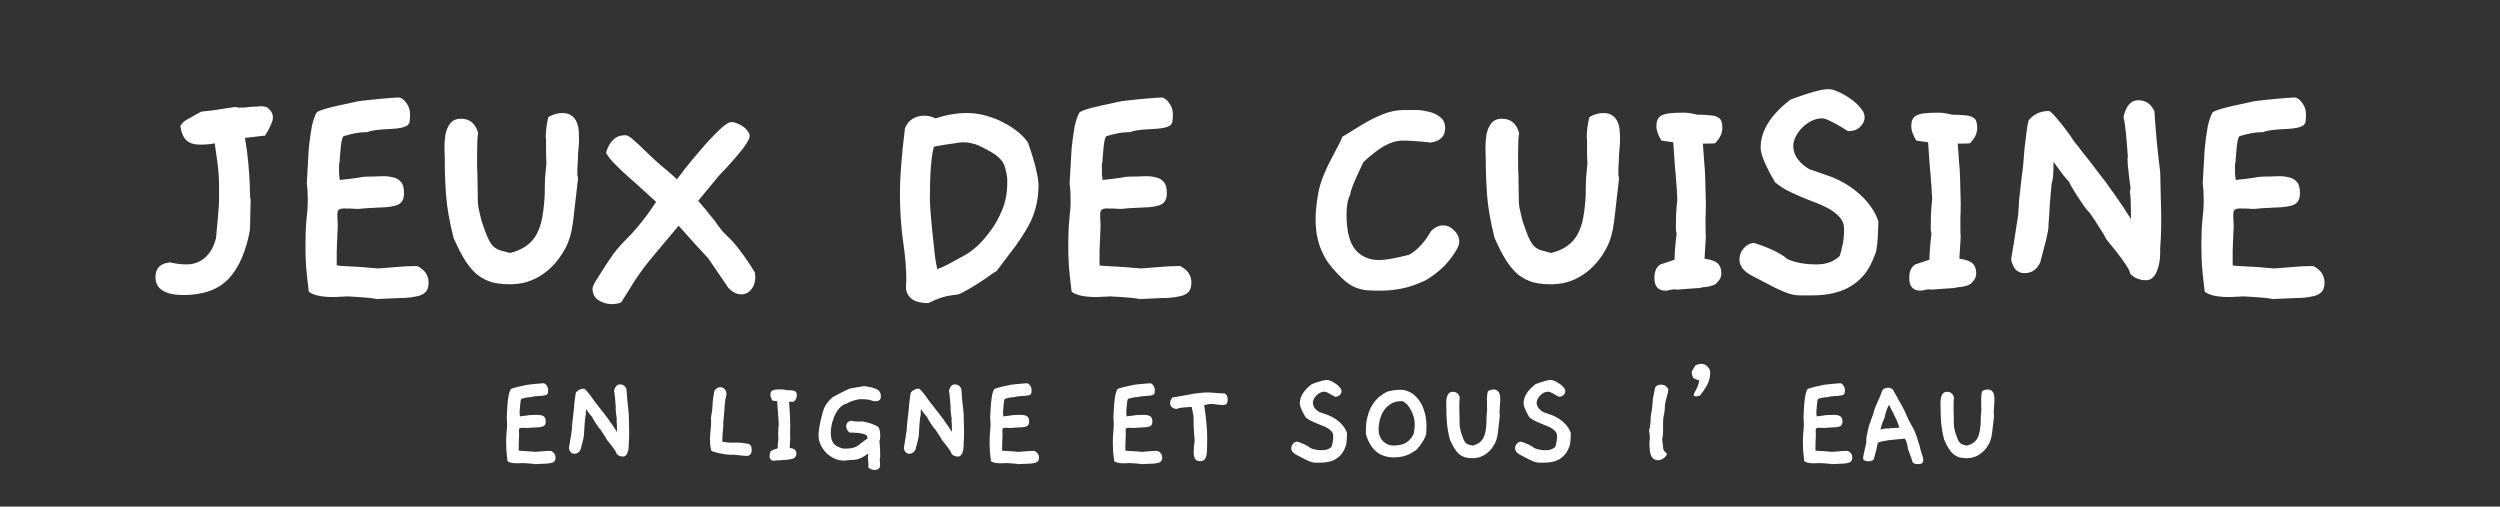 <svg width="2270" height="460" viewBox="0 0 2270 460" fill="none" xmlns="http://www.w3.org/2000/svg">
<rect x="0" y="0" width="2270" height="460" fill="#333333" stroke="none"/>
<path d="M243.216 98.026C246.271 100.47 247.798 103.424 247.798 106.886C247.798 109.941 245.456 115.338 240.772 123.078L222.441 125.217C223.867 133.771 224.885 141.51 225.496 148.435C226.107 155.36 226.515 161.266 226.718 166.154C226.922 170.839 227.024 174.505 227.024 177.153C227.024 179.597 227.227 180.819 227.635 180.819V180.513C227.635 183.772 227.533 187.744 227.329 192.428C227.329 196.909 227.227 202.204 227.024 208.314C223.561 227.867 217.146 242.735 207.777 252.918C198.408 262.898 184.66 267.888 166.533 267.888C158.387 267.888 152.175 266.564 147.898 263.917C143.417 261.269 141.176 257.195 141.176 251.696C141.176 243.549 145.555 239.069 154.313 238.254C159.812 239.476 164.802 240.087 169.283 240.087C175.8 240.087 181.401 238.05 186.086 233.977C190.974 229.7 194.335 223.691 196.168 215.952L198.001 195.789C198.612 189.067 198.917 183.772 198.917 179.902V176.542V173.792C198.917 171.959 198.917 169.922 198.917 167.682C198.917 165.442 198.815 162.692 198.612 159.433C198.408 155.971 198.001 151.897 197.39 147.213C196.779 142.529 195.964 136.826 194.946 130.105C193.316 130.512 191.381 130.817 189.141 131.021C186.901 131.225 184.355 131.327 181.503 131.327C176.208 131.327 172.134 130.003 169.283 127.355C166.432 124.707 164.599 120.43 163.784 114.524C165.006 111.876 167.45 109.636 171.116 107.803C174.782 105.766 178.652 103.627 182.725 101.387C184.762 101.183 188.326 100.776 193.418 100.165C198.51 99.35 205.231 98.332 213.581 97.11C214.803 97.517 216.229 97.721 217.859 97.721C218.47 97.721 219.59 97.721 221.219 97.721C223.052 97.517 224.885 97.314 226.718 97.11C228.755 96.906 230.69 96.804 232.523 96.804C234.356 96.601 235.68 96.499 236.494 96.499C239.957 96.499 242.197 97.008 243.216 98.026ZM379.066 241.615C385.787 245.077 389.148 250.067 389.148 256.584C389.148 260.861 388.027 263.917 385.787 265.75C383.75 267.583 380.695 268.805 376.622 269.416C372.752 270.23 367.864 270.638 361.957 270.638C356.051 270.841 349.432 271.147 342.099 271.554C339.655 270.74 330.694 269.925 315.215 269.11C312.975 269.314 310.836 269.416 308.799 269.416C306.763 269.619 304.828 269.721 302.995 269.721C291.996 269.721 284.461 268.092 280.387 264.833C279.369 256.686 278.554 249.15 277.943 242.226C277.536 235.301 277.332 228.987 277.332 223.284C277.332 214.323 277.638 206.583 278.249 200.066C279.063 193.344 279.471 187.336 279.471 182.041C279.471 175.523 279.165 170.431 278.554 166.765L280.387 134.687C281.202 126.948 282.118 120.328 283.137 114.829C284.359 109.33 285.784 105.155 287.414 102.304C288.636 100.674 294.746 98.637 305.744 96.193L325.297 91.916C326.519 91.713 329.065 91.407 332.934 91C336.804 90.592 340.776 90.185 344.849 89.778C349.126 89.37 352.894 89.065 356.153 88.861C359.412 88.657 360.939 88.556 360.735 88.556H361.957C364.198 88.556 366.438 90.083 368.679 93.138C371.123 96.193 372.345 99.758 372.345 103.831C372.345 105.868 372.243 107.701 372.039 109.33C372.039 110.96 371.428 112.385 370.206 113.607C368.984 114.626 366.947 115.44 364.096 116.051C361.245 116.662 357.069 117.07 351.57 117.273C342.609 117.681 336.499 118.597 333.24 120.023H331.712C326.417 120.023 319.798 121.245 311.854 123.689C311.04 124.707 310.429 126.54 310.021 129.188C309.614 131.632 309.308 134.28 309.105 137.131C308.901 139.779 308.697 142.121 308.494 144.158C308.494 145.991 308.494 146.602 308.494 145.991C308.29 147.009 308.086 148.028 307.883 149.046C307.883 150.064 307.883 151.388 307.883 153.018C307.883 154.443 307.883 156.073 307.883 157.906C308.086 159.535 308.29 161.368 308.494 163.405C314.808 162.794 319.899 162.183 323.769 161.572C327.843 160.757 330.999 160.35 333.24 160.35C337.517 160.35 341.692 160.248 345.766 160.044C349.839 159.841 353.403 160.146 356.458 160.961C359.717 161.572 362.263 162.997 364.096 165.238C365.929 167.275 366.846 170.635 366.846 175.32C366.846 180.615 365.114 184.077 361.652 185.707C358.393 187.336 352.589 188.253 344.238 188.456C334.462 188.864 328.555 189.271 326.519 189.678C325.297 189.678 323.973 189.678 322.547 189.678C321.325 189.475 319.899 189.373 318.27 189.373C317.252 189.373 316.03 189.373 314.604 189.373C313.382 189.169 312.16 189.169 310.938 189.373C309.716 189.373 308.596 189.78 307.577 190.595C306.763 191.206 306.355 192.428 306.355 194.261C306.355 195.483 306.355 197.112 306.355 199.149C306.559 200.982 306.661 202.713 306.661 204.343C306.661 206.787 306.559 209.231 306.355 211.675C306.355 214.119 306.253 216.767 306.05 219.618C306.05 222.266 305.948 225.321 305.744 228.783C305.744 232.246 305.744 236.319 305.744 241.004C306.966 241.207 309.308 241.411 312.771 241.615C316.437 241.818 320.205 242.022 324.075 242.226C328.148 242.429 332.018 242.735 335.684 243.142C339.35 243.346 341.794 243.549 343.016 243.753C343.22 243.753 344.645 243.651 347.293 243.448C349.941 243.244 353.811 242.938 358.902 242.531C365.827 241.92 371.326 241.615 375.4 241.615H379.066ZM524.843 162.183C523.213 176.44 521.788 188.864 520.565 199.455C519.343 210.046 517.001 218.6 513.539 225.117C509.873 231.838 505.901 237.337 501.624 241.615C497.347 245.892 492.968 249.252 488.487 251.696C484.007 254.14 479.526 255.872 475.045 256.89C470.768 257.705 466.694 258.112 462.825 258.112C456.715 258.112 451.317 257.501 446.633 256.279C441.948 254.853 437.57 252.613 433.496 249.558C429.626 246.299 425.96 242.022 422.498 236.726C419.035 231.227 415.471 224.302 411.805 215.952C408.139 201.288 405.899 188.558 405.084 177.764C404.269 166.969 403.862 156.48 403.862 146.296C403.862 142.834 403.76 138.964 403.556 134.687C403.556 130.206 403.862 126.031 404.473 122.161C405.288 118.088 406.713 114.727 408.75 112.08C410.99 109.228 414.249 107.803 418.526 107.803C426.469 107.803 431.663 112.08 434.107 120.634C433.496 124.3 433.191 130.614 433.191 139.575C433.191 142.427 433.191 145.38 433.191 148.435C433.191 151.49 433.292 154.851 433.496 158.517C433.7 167.682 433.802 174.199 433.802 178.069C433.802 181.735 433.903 184.485 434.107 186.318C434.311 187.947 434.616 189.577 435.024 191.206C435.431 192.632 436.144 195.687 437.162 200.371C439.199 206.481 440.93 211.268 442.356 214.73C443.782 217.989 445.309 220.636 446.938 222.673C448.568 224.506 450.604 225.932 453.049 226.95C455.696 227.765 459.057 228.681 463.13 229.7C469.037 228.274 473.925 226.136 477.795 223.284C481.868 220.433 485.025 216.868 487.265 212.591C489.709 208.111 491.441 202.917 492.459 197.011C493.477 191.104 494.19 184.485 494.597 177.153C494.597 171.857 494.699 166.765 494.903 161.877C495.31 156.989 495.718 152.508 496.125 148.435C495.921 144.362 495.819 140.797 495.819 137.742C495.819 134.484 495.819 131.734 495.819 129.494C495.819 127.05 495.718 124.911 495.514 123.078V126.439C495.514 118.903 496.329 112.182 497.958 106.275C502.235 103.831 506.41 102.609 510.484 102.609C514.15 102.609 517.001 103.424 519.038 105.053C521.075 106.479 522.602 108.414 523.621 110.858C524.639 113.098 525.25 115.746 525.454 118.801C525.657 121.652 525.759 124.504 525.759 127.355C525.759 128.577 525.657 130.41 525.454 132.854C525.25 135.095 525.046 137.64 524.843 140.492C524.843 143.14 524.741 145.685 524.537 148.13C524.333 150.574 524.232 152.407 524.232 153.629C524.232 155.258 524.232 156.786 524.232 158.211C524.435 159.433 524.639 160.757 524.843 162.183ZM685.577 247.725C685.577 248.336 685.577 248.947 685.577 249.558C685.781 250.169 685.883 250.678 685.883 251.085C685.883 255.77 684.661 259.639 682.217 262.694C679.773 265.75 676.718 267.277 673.051 267.277C668.978 267.277 665.108 265.342 661.442 261.472L643.112 234.588C640.057 231.329 636.289 227.256 631.808 222.368C627.327 217.276 622.134 211.471 616.227 204.954L595.453 229.7C591.176 234.792 587.611 239.17 584.76 242.837C582.112 246.503 579.668 249.965 577.428 253.224C575.391 256.279 573.354 259.538 571.318 263C569.281 266.259 566.837 270.128 563.986 274.609C561.338 275.628 558.588 276.137 555.737 276.137C551.052 276.137 546.877 274.915 543.211 272.471C539.749 270.027 538.018 266.564 538.018 262.083C538.018 260.861 538.934 258.621 540.767 255.362C542.804 252.104 544.942 248.743 547.183 245.281C549.423 241.615 551.562 238.356 553.598 235.504C555.635 232.653 556.653 231.125 556.653 230.922C559.301 227.459 561.949 224.302 564.597 221.451C567.448 218.6 570.401 215.545 573.456 212.286C576.715 208.823 580.076 204.852 583.538 200.371C587.204 195.89 591.278 190.188 595.758 183.263L575.595 164.932C574.984 164.321 573.558 163.099 571.318 161.266C569.281 159.433 566.939 157.295 564.291 154.851C561.847 152.407 559.301 149.861 556.653 147.213C554.006 144.362 551.867 141.51 550.238 138.659C553.497 128.068 559.199 122.772 567.346 122.772C568.772 122.772 570.096 123.18 571.318 123.994C572.743 124.809 574.475 126.235 576.511 128.272C578.752 130.105 581.603 132.752 585.066 136.215C588.528 139.677 593.212 144.056 599.119 149.352C603.396 152.814 606.451 155.36 608.284 156.989C610.117 158.619 612.256 160.553 614.7 162.794C615.107 162.183 617.347 159.23 621.421 153.934C625.698 148.435 630.586 142.529 636.085 136.215C641.584 129.697 646.982 123.893 652.277 118.801C657.572 113.505 661.646 110.858 664.497 110.858C665.923 110.858 667.552 111.265 669.385 112.08C671.218 112.691 672.95 113.607 674.579 114.829C676.412 116.051 677.838 117.477 678.856 119.106C680.078 120.532 680.689 121.958 680.689 123.383C680.689 124.402 680.282 125.726 679.467 127.355C678.652 128.984 677.227 131.225 675.19 134.076C673.153 136.724 670.302 140.186 666.636 144.463C663.173 148.537 658.591 153.527 652.888 159.433L633.947 182.346C639.446 188.66 643.417 193.446 645.861 196.705C648.509 199.76 650.444 202.306 651.666 204.343C653.092 206.176 654.416 207.907 655.638 209.536C657.063 211.166 659.507 213.61 662.97 216.868C666.228 220.127 669.691 224.302 673.357 229.394C677.227 234.486 681.3 240.596 685.577 247.725ZM943.007 169.209C942.803 176.745 941.887 183.365 940.258 189.067C938.832 194.567 936.592 200.066 933.536 205.565C930.481 211.064 926.612 217.072 921.927 223.59C917.243 229.903 911.54 237.439 904.819 246.197C903.8 246.604 901.764 247.928 898.709 250.169C895.654 252.409 892.191 254.751 888.321 257.195C884.655 259.639 880.887 261.88 877.018 263.917C873.352 266.157 870.5 267.379 868.464 267.583C863.983 267.99 859.604 268.805 855.327 270.027C851.05 271.452 846.874 273.184 842.801 275.22C830.784 275.22 824.063 270.943 822.638 262.389C822.638 261.371 822.638 260.149 822.638 258.723C822.841 257.297 822.943 255.77 822.943 254.14C822.943 243.957 821.925 232.042 819.888 218.396C818.055 204.75 817.138 190.289 817.138 175.014C817.138 160.757 818.666 141.205 821.721 116.357C823.35 112.487 825.693 109.636 828.748 107.803C831.803 105.97 835.367 105.053 839.44 105.053C842.903 105.053 846.263 105.868 849.522 107.497C859.298 104.238 868.769 102.609 877.934 102.609C883.637 102.609 889.442 103.424 895.348 105.053C901.255 106.682 906.652 108.821 911.54 111.469C916.632 114.116 921.113 117.07 924.982 120.328C928.852 123.587 931.703 126.744 933.536 129.799C939.85 147.926 943.007 161.063 943.007 169.209ZM914.595 162.183C914.188 158.517 913.577 155.36 912.762 152.712C912.151 150.064 910.929 147.62 909.096 145.38C907.263 143.14 904.717 141.001 901.458 138.964C898.2 136.928 894.024 134.687 888.932 132.243C886.692 131.225 884.452 130.512 882.211 130.105C879.971 129.494 877.425 129.188 874.574 129.188C872.537 129.188 869.991 129.494 866.936 130.105C864.085 130.512 861.233 130.919 858.382 131.327C854.919 131.938 851.457 132.549 847.995 133.16C845.551 141.51 844.329 157.6 844.329 181.43C844.329 183.874 844.634 188.864 845.245 196.4C845.856 203.732 846.874 213.813 848.3 226.645C848.911 233.162 849.828 239.069 851.05 244.364C854.716 243.346 863.677 238.763 877.934 230.616C879.767 229.598 882.721 227.358 886.794 223.895C890.867 220.229 894.941 215.646 899.014 210.147C903.291 204.445 906.957 197.927 910.012 190.595C913.068 183.059 914.595 174.912 914.595 166.154V162.183ZM1071.71 241.615C1078.43 245.077 1081.79 250.067 1081.79 256.584C1081.79 260.861 1080.67 263.917 1078.43 265.75C1076.39 267.583 1073.34 268.805 1069.26 269.416C1065.39 270.23 1060.5 270.638 1054.6 270.638C1048.69 270.841 1042.07 271.147 1034.74 271.554C1032.3 270.74 1023.33 269.925 1007.86 269.11C1005.62 269.314 1003.48 269.416 1001.44 269.416C999.403 269.619 997.468 269.721 995.635 269.721C984.637 269.721 977.101 268.092 973.028 264.833C972.01 256.686 971.195 249.15 970.584 242.226C970.177 235.301 969.973 228.987 969.973 223.284C969.973 214.323 970.278 206.583 970.889 200.066C971.704 193.344 972.111 187.336 972.111 182.041C972.111 175.523 971.806 170.431 971.195 166.765L973.028 134.687C973.843 126.948 974.759 120.328 975.777 114.829C977 109.33 978.425 105.155 980.055 102.304C981.277 100.674 987.387 98.637 998.385 96.193L1017.94 91.916C1019.16 91.713 1021.71 91.407 1025.58 91C1029.44 90.592 1033.42 90.185 1037.49 89.778C1041.77 89.37 1045.53 89.065 1048.79 88.861C1052.05 88.657 1053.58 88.556 1053.38 88.556H1054.6C1056.84 88.556 1059.08 90.083 1061.32 93.138C1063.76 96.193 1064.99 99.758 1064.99 103.831C1064.99 105.868 1064.88 107.701 1064.68 109.33C1064.68 110.96 1064.07 112.385 1062.85 113.607C1061.62 114.626 1059.59 115.44 1056.74 116.051C1053.89 116.662 1049.71 117.07 1044.21 117.273C1035.25 117.681 1029.14 118.597 1025.88 120.023H1024.35C1019.06 120.023 1012.44 121.245 1004.5 123.689C1003.68 124.707 1003.07 126.54 1002.66 129.188C1002.25 131.632 1001.95 134.28 1001.75 137.131C1001.54 139.779 1001.34 142.121 1001.13 144.158C1001.13 145.991 1001.13 146.602 1001.13 145.991C1000.93 147.009 1000.73 148.028 1000.52 149.046C1000.52 150.064 1000.52 151.388 1000.52 153.018C1000.52 154.443 1000.52 156.073 1000.52 157.906C1000.73 159.535 1000.93 161.368 1001.13 163.405C1007.45 162.794 1012.54 162.183 1016.41 161.572C1020.48 160.757 1023.64 160.35 1025.88 160.35C1030.16 160.35 1034.33 160.248 1038.41 160.044C1042.48 159.841 1046.04 160.146 1049.1 160.961C1052.36 161.572 1054.9 162.997 1056.74 165.238C1058.57 167.275 1059.49 170.635 1059.49 175.32C1059.49 180.615 1057.76 184.077 1054.29 185.707C1051.03 187.336 1045.23 188.253 1036.88 188.456C1027.1 188.864 1021.2 189.271 1019.16 189.678C1017.94 189.678 1016.61 189.678 1015.19 189.678C1013.97 189.475 1012.54 189.373 1010.91 189.373C1009.89 189.373 1008.67 189.373 1007.24 189.373C1006.02 189.169 1004.8 189.169 1003.58 189.373C1002.36 189.373 1001.24 189.78 1000.22 190.595C999.403 191.206 998.996 192.428 998.996 194.261C998.996 195.483 998.996 197.112 998.996 199.149C999.2 200.982 999.301 202.713 999.301 204.343C999.301 206.787 999.2 209.231 998.996 211.675C998.996 214.119 998.894 216.767 998.69 219.618C998.69 222.266 998.589 225.321 998.385 228.783C998.385 232.246 998.385 236.319 998.385 241.004C999.607 241.207 1001.95 241.411 1005.41 241.615C1009.08 241.818 1012.85 242.022 1016.72 242.226C1020.79 242.429 1024.66 242.735 1028.32 243.142C1031.99 243.346 1034.43 243.549 1035.66 243.753C1035.86 243.753 1037.29 243.651 1039.93 243.448C1042.58 243.244 1046.45 242.938 1051.54 242.531C1058.47 241.92 1063.97 241.615 1068.04 241.615H1071.71ZM1324.69 221.757C1324.08 224.201 1322.55 227.154 1320.11 230.616C1317.87 234.079 1315.02 237.643 1311.56 241.309C1308.09 244.771 1304.33 247.928 1300.25 250.78C1296.38 253.631 1292.61 255.668 1288.95 256.89C1278.36 261.574 1266.44 263.917 1253.2 263.917C1248.93 263.917 1245.16 263.815 1241.9 263.611C1238.84 263.407 1235.79 262.796 1232.73 261.778C1229.68 260.76 1226.62 259.13 1223.57 256.89C1220.51 254.649 1217.05 251.391 1213.18 247.114C1208.91 242.633 1205.54 238.254 1203.1 233.977C1200.66 229.496 1198.82 225.219 1197.6 221.146C1196.38 217.072 1195.56 213.202 1195.16 209.536C1194.75 205.667 1194.55 202.204 1194.55 199.149C1194.55 192.428 1195.36 184.485 1196.99 175.32C1198.62 166.154 1203 154.952 1210.13 141.714C1212.78 136.826 1214.81 132.956 1216.24 130.105C1217.66 127.253 1218.48 125.318 1218.68 124.3L1237.62 112.691C1244.14 108.821 1250.35 105.766 1256.26 103.526C1262.17 101.081 1268.68 99.859 1275.81 99.859C1277.85 99.859 1280.9 99.859 1284.98 99.859C1289.05 99.859 1293.02 100.369 1296.89 101.387C1300.96 102.202 1304.53 103.831 1307.58 106.275C1310.64 108.515 1312.17 111.876 1312.17 116.357C1312.17 123.893 1307.69 128.272 1298.72 129.494C1298.93 129.494 1298.32 129.392 1296.89 129.188C1295.47 128.984 1293.53 128.781 1291.09 128.577C1288.64 128.373 1285.89 128.17 1282.84 127.966C1279.78 127.762 1276.73 127.661 1273.67 127.661C1268.38 127.661 1262.98 129.188 1257.48 132.243C1252.19 135.095 1245.67 140.084 1237.93 147.213C1233.85 155.767 1230.8 162.488 1228.76 167.376C1226.93 172.061 1226.01 175.218 1226.01 176.847C1223.77 180.921 1222.65 186.929 1222.65 194.872C1222.65 209.536 1225.3 220.127 1230.6 226.645C1235.89 232.959 1243.12 236.115 1252.29 236.115C1258.19 236.115 1267.36 234.486 1279.78 231.227C1287.32 226.747 1293.84 219.618 1299.34 209.842C1302.8 206.379 1306.36 204.648 1310.03 204.648C1313.9 204.648 1317.36 206.176 1320.42 209.231C1323.47 212.286 1325 215.748 1325 219.618C1325 220.025 1324.9 220.433 1324.69 220.84C1324.69 221.044 1324.69 221.349 1324.69 221.757ZM1470.08 162.183C1468.45 176.44 1467.02 188.864 1465.8 199.455C1464.58 210.046 1462.23 218.6 1458.77 225.117C1455.11 231.838 1451.13 237.337 1446.86 241.615C1442.58 245.892 1438.2 249.252 1433.72 251.696C1429.24 254.14 1424.76 255.872 1420.28 256.89C1416 257.705 1411.93 258.112 1408.06 258.112C1401.95 258.112 1396.55 257.501 1391.87 256.279C1387.18 254.853 1382.8 252.613 1378.73 249.558C1374.86 246.299 1371.19 242.022 1367.73 236.726C1364.27 231.227 1360.7 224.302 1357.04 215.952C1353.37 201.288 1351.13 188.558 1350.32 177.764C1349.5 166.969 1349.09 156.48 1349.09 146.296C1349.09 142.834 1348.99 138.964 1348.79 134.687C1348.79 130.206 1349.09 126.031 1349.71 122.161C1350.52 118.088 1351.95 114.727 1353.98 112.08C1356.22 109.228 1359.48 107.803 1363.76 107.803C1371.7 107.803 1376.9 112.08 1379.34 120.634C1378.73 124.3 1378.42 130.614 1378.42 139.575C1378.42 142.427 1378.42 145.38 1378.42 148.435C1378.42 151.49 1378.53 154.851 1378.73 158.517C1378.93 167.682 1379.03 174.199 1379.03 178.069C1379.03 181.735 1379.14 184.485 1379.34 186.318C1379.54 187.947 1379.85 189.577 1380.26 191.206C1380.66 192.632 1381.38 195.687 1382.39 200.371C1384.43 206.481 1386.16 211.268 1387.59 214.73C1389.01 217.989 1390.54 220.636 1392.17 222.673C1393.8 224.506 1395.84 225.932 1398.28 226.95C1400.93 227.765 1404.29 228.681 1408.36 229.7C1414.27 228.274 1419.16 226.136 1423.03 223.284C1427.1 220.433 1430.26 216.868 1432.5 212.591C1434.94 208.111 1436.67 202.917 1437.69 197.011C1438.71 191.104 1439.42 184.485 1439.83 177.153C1439.83 171.857 1439.93 166.765 1440.14 161.877C1440.54 156.989 1440.95 152.508 1441.36 148.435C1441.15 144.362 1441.05 140.797 1441.05 137.742C1441.05 134.484 1441.05 131.734 1441.05 129.494C1441.05 127.05 1440.95 124.911 1440.75 123.078V126.439C1440.75 118.903 1441.56 112.182 1443.19 106.275C1447.47 103.831 1451.64 102.609 1455.72 102.609C1459.38 102.609 1462.23 103.424 1464.27 105.053C1466.31 106.479 1467.83 108.414 1468.85 110.858C1469.87 113.098 1470.48 115.746 1470.69 118.801C1470.89 121.652 1470.99 124.504 1470.99 127.355C1470.99 128.577 1470.89 130.41 1470.69 132.854C1470.48 135.095 1470.28 137.64 1470.08 140.492C1470.08 143.14 1469.97 145.685 1469.77 148.13C1469.57 150.574 1469.46 152.407 1469.46 153.629C1469.46 155.258 1469.46 156.786 1469.46 158.211C1469.67 159.433 1469.87 160.757 1470.08 162.183ZM1559.63 255.973C1559.02 256.992 1557.9 257.908 1556.27 258.723C1554.64 259.334 1552.91 259.843 1551.07 260.25C1549.44 260.454 1547.81 260.658 1546.18 260.861C1544.76 261.065 1543.94 261.269 1543.74 261.472C1541.09 261.676 1538.04 261.88 1534.58 262.083C1531.11 262.287 1527.04 262.593 1522.36 263C1521.74 262.796 1520.93 262.694 1519.91 262.694C1519.1 262.694 1517.87 262.898 1516.24 263.306C1514.62 263.713 1513.29 263.917 1512.27 263.917C1505.55 263.917 1502.19 260.047 1502.19 252.307C1502.19 246.401 1504.02 242.327 1507.69 240.087L1520.52 235.81C1520.52 230.311 1521.13 222.469 1522.36 212.286C1522.15 211.268 1521.95 210.147 1521.74 208.925C1521.74 207.5 1521.74 205.972 1521.74 204.343C1521.74 197.214 1521.95 191.715 1522.36 187.845C1522.76 183.976 1522.97 181.837 1522.97 181.43C1522.97 179.597 1522.86 177.56 1522.66 175.32C1522.66 172.876 1522.46 169.719 1522.05 165.849C1521.85 161.775 1521.44 156.786 1520.83 150.879C1520.42 144.973 1519.91 137.742 1519.3 129.188L1508.61 127.661C1505.55 122.772 1504.02 118.394 1504.02 114.524C1504.02 112.283 1504.33 110.45 1504.94 109.025C1505.55 107.395 1506.67 106.071 1508.3 105.053C1510.13 104.035 1512.58 103.322 1515.63 102.915C1518.89 102.507 1523.07 102.304 1528.16 102.304C1530.81 102.304 1533.25 102.507 1535.49 102.915C1537.73 103.322 1539.67 103.729 1541.3 104.137C1546.18 104.137 1550.16 104.34 1553.21 104.748C1556.27 104.951 1558.51 105.562 1559.93 106.581C1561.56 107.395 1562.58 108.617 1562.99 110.247C1563.6 111.672 1563.9 113.607 1563.9 116.051C1563.9 121.143 1561.66 125.828 1557.18 130.105C1556.37 130.308 1552.7 130.41 1546.18 130.41C1546.39 133.465 1546.59 136.113 1546.8 138.353C1547 140.594 1547.2 143.547 1547.41 147.213C1547.81 150.675 1548.12 155.36 1548.32 161.266C1548.53 166.969 1548.73 174.81 1548.93 184.79C1548.93 189.475 1548.83 193.548 1548.63 197.011C1548.63 200.269 1548.63 203.223 1548.63 205.87C1548.63 211.166 1548.73 214.119 1548.93 214.73L1547.71 234.893C1553.62 235.708 1557.59 237.134 1559.63 239.17C1561.87 241.207 1562.99 244.262 1562.99 248.336C1562.99 251.187 1561.87 253.733 1559.63 255.973ZM1705.59 201.288C1705.38 207.398 1705.18 212.286 1704.98 215.952C1704.77 219.414 1704.47 222.368 1704.06 224.812C1703.86 227.052 1703.35 229.089 1702.53 230.922C1701.92 232.755 1701 234.995 1699.78 237.643C1695.51 247.419 1688.89 254.955 1679.92 260.25C1670.96 265.546 1659.56 268.194 1645.71 268.194C1640.82 268.194 1636.95 268.194 1634.1 268.194C1631.25 268.194 1628.09 267.684 1624.63 266.666C1621.37 265.648 1617.19 263.917 1612.1 261.472C1607.01 258.825 1599.78 255.057 1590.41 250.169C1583.08 246.299 1579.41 241.411 1579.41 235.504C1579.41 231.838 1580.64 228.58 1583.08 225.728C1585.52 222.673 1588.68 220.942 1592.55 220.535C1607.21 225.219 1617.3 230.107 1622.8 235.199C1630.13 238.458 1638.99 240.087 1649.37 240.087C1658.13 240.087 1665.16 237.541 1670.45 232.449C1671.27 230.209 1672.08 227.052 1672.9 222.979C1673.92 218.905 1674.43 214.017 1674.43 208.314C1674.43 203.834 1673.1 200.167 1670.45 197.316C1667.81 194.261 1664.45 191.613 1660.37 189.373C1656.3 187.133 1651.72 185.096 1646.62 183.263C1641.74 181.43 1637.05 179.495 1632.57 177.458C1629.11 176.032 1625.65 174.403 1622.18 172.57C1618.72 170.737 1615.26 168.395 1611.8 165.543C1603.04 150.675 1598.66 140.186 1598.66 134.076C1598.66 118.801 1607.72 104.238 1625.85 90.389C1642.75 84.075 1654.26 80.918 1660.37 80.918C1662.61 80.918 1665.57 81.733 1669.23 83.362C1672.9 84.992 1676.46 87.028 1679.92 89.472C1683.59 91.916 1686.65 94.666 1689.09 97.721C1691.74 100.572 1693.06 103.424 1693.06 106.275C1693.06 109.738 1691.64 112.793 1688.78 115.44C1686.14 117.884 1682.67 119.106 1678.4 119.106C1677.99 119.106 1676.87 118.495 1675.04 117.273C1673.2 116.051 1670.96 114.727 1668.32 113.302C1665.87 111.876 1663.33 110.552 1660.68 109.33C1658.23 108.108 1656.2 107.497 1654.57 107.497C1651.11 107.497 1647.74 108.312 1644.49 109.941C1641.43 111.571 1638.68 113.607 1636.24 116.051C1633.79 118.495 1631.86 121.245 1630.43 124.3C1629.01 127.151 1628.29 129.799 1628.29 132.243C1628.29 136.928 1629.72 141.103 1632.57 144.769C1635.42 148.435 1638.89 151.388 1642.96 153.629L1662.21 160.35C1667.09 162.183 1671.88 164.525 1676.56 167.376C1681.25 170.228 1685.53 173.487 1689.4 177.153C1693.27 180.615 1696.63 184.485 1699.48 188.762C1702.33 192.835 1704.37 197.011 1705.59 201.288ZM1791.04 255.973C1790.43 256.992 1789.31 257.908 1787.68 258.723C1786.05 259.334 1784.32 259.843 1782.48 260.25C1780.85 260.454 1779.22 260.658 1777.59 260.861C1776.17 261.065 1775.35 261.269 1775.15 261.472C1772.5 261.676 1769.45 261.88 1765.98 262.083C1762.52 262.287 1758.45 262.593 1753.76 263C1753.15 262.796 1752.34 262.694 1751.32 262.694C1750.51 262.694 1749.28 262.898 1747.65 263.306C1746.03 263.713 1744.7 263.917 1743.68 263.917C1736.96 263.917 1733.6 260.047 1733.6 252.307C1733.6 246.401 1735.43 242.327 1739.1 240.087L1751.93 235.81C1751.93 230.311 1752.54 222.469 1753.76 212.286C1753.56 211.268 1753.36 210.147 1753.15 208.925C1753.15 207.5 1753.15 205.972 1753.15 204.343C1753.15 197.214 1753.36 191.715 1753.76 187.845C1754.17 183.976 1754.38 181.837 1754.38 181.43C1754.38 179.597 1754.27 177.56 1754.07 175.32C1754.07 172.876 1753.87 169.719 1753.46 165.849C1753.26 161.775 1752.85 156.786 1752.24 150.879C1751.83 144.973 1751.32 137.742 1750.71 129.188L1740.02 127.661C1736.96 122.772 1735.43 118.394 1735.43 114.524C1735.43 112.283 1735.74 110.45 1736.35 109.025C1736.96 107.395 1738.08 106.071 1739.71 105.053C1741.54 104.035 1743.99 103.322 1747.04 102.915C1750.3 102.507 1754.48 102.304 1759.57 102.304C1762.22 102.304 1764.66 102.507 1766.9 102.915C1769.14 103.322 1771.08 103.729 1772.71 104.137C1777.59 104.137 1781.57 104.34 1784.62 104.748C1787.68 104.951 1789.92 105.562 1791.34 106.581C1792.97 107.395 1793.99 108.617 1794.4 110.247C1795.01 111.672 1795.31 113.607 1795.31 116.051C1795.31 121.143 1793.07 125.828 1788.59 130.105C1787.78 130.308 1784.11 130.41 1777.59 130.41C1777.8 133.465 1778 136.113 1778.21 138.353C1778.41 140.594 1778.61 143.547 1778.82 147.213C1779.22 150.675 1779.53 155.36 1779.73 161.266C1779.94 166.969 1780.14 174.81 1780.34 184.79C1780.34 189.475 1780.24 193.548 1780.04 197.011C1780.04 200.269 1780.04 203.223 1780.04 205.87C1780.04 211.166 1780.14 214.119 1780.34 214.73L1779.12 234.893C1785.03 235.708 1789 237.134 1791.04 239.17C1793.28 241.207 1794.4 244.262 1794.4 248.336C1794.4 251.187 1793.28 253.733 1791.04 255.973ZM1962.35 194.567V202.51C1962.35 210.453 1962.05 218.192 1961.44 225.728V230.005C1961.44 232.246 1961.23 234.792 1960.83 237.643C1960.42 240.291 1959.71 242.938 1958.69 245.586C1957.87 248.03 1956.55 250.169 1954.72 252.002C1953.09 253.631 1951.05 254.446 1948.61 254.446C1942.9 254.446 1938.12 252.511 1934.25 248.641C1934.25 245.179 1926.92 234.588 1912.25 216.868C1911.23 214.424 1909.4 211.268 1906.75 207.398C1904.31 203.324 1901.15 198.538 1897.28 193.039C1896.26 192.224 1894.63 190.289 1892.39 187.234C1890.36 184.179 1888.22 181.022 1885.98 177.764C1883.94 174.301 1882.11 171.246 1880.48 168.598C1879.05 165.951 1878.44 164.729 1878.65 164.932C1877.02 163.303 1875.08 161.063 1872.84 158.211C1870.6 155.156 1867.85 151.388 1864.59 146.907C1864.59 157.702 1864.08 163.914 1863.06 165.543C1862.86 167.784 1862.55 170.737 1862.15 174.403C1861.94 177.865 1861.64 181.532 1861.23 185.401C1861.03 189.067 1860.82 192.733 1860.62 196.4C1860.42 199.862 1860.21 202.612 1860.01 204.648V205.87C1860.01 207.5 1859.6 210.046 1858.79 213.508C1858.18 216.767 1857.36 220.127 1856.34 223.59C1855.53 227.052 1854.71 230.209 1853.9 233.06C1853.08 235.912 1852.68 237.541 1852.68 237.948C1849.62 244.67 1844.84 248.03 1838.32 248.03C1831.8 248.03 1827.73 243.855 1826.1 235.504C1827.52 227.358 1829.66 213.915 1832.51 195.178C1832.72 191.511 1833.02 186.725 1833.43 180.819C1834.04 174.912 1834.86 167.682 1835.87 159.128C1836.28 157.091 1836.69 153.73 1837.1 149.046C1837.5 144.362 1837.91 139.473 1838.32 134.382C1838.93 129.086 1839.54 124.096 1840.15 119.412C1840.76 114.727 1841.37 111.367 1841.98 109.33C1846.46 103.627 1852.68 100.776 1860.62 100.776C1861.64 101.183 1862.96 102.304 1864.59 104.137C1866.42 105.97 1868.36 108.21 1870.4 110.858C1872.43 113.302 1874.57 116.051 1876.81 119.106C1879.05 121.958 1881.09 124.911 1882.92 127.966C1885.16 130.614 1888.12 134.382 1891.78 139.27C1895.65 143.954 1899.93 149.453 1904.61 155.767C1909.5 161.877 1914.49 168.598 1919.58 175.931C1924.88 183.263 1929.97 190.9 1934.86 198.844V190.595C1934.86 183.059 1934.55 177.56 1933.94 174.098C1934.35 172.876 1934.55 171.552 1934.55 170.126C1934.55 169.719 1934.35 168.497 1933.94 166.46C1933.74 164.22 1933.43 161.775 1933.03 159.128C1932.82 156.276 1932.52 153.527 1932.11 150.879C1931.9 148.231 1931.8 146.195 1931.8 144.769C1931.8 144.362 1931.8 144.056 1931.8 143.852C1932.01 143.445 1932.11 143.038 1932.11 142.63C1931.5 133.669 1930.89 126.235 1930.28 120.328C1929.66 114.218 1928.95 109.534 1928.14 106.275C1930.38 96.091 1934.86 91 1941.58 91C1948.3 91 1953.19 94.36 1956.24 101.081C1956.65 108.21 1957.26 116.357 1958.08 125.522C1958.89 134.687 1960.01 144.871 1961.44 156.073L1962.35 194.567ZM2100.57 241.615C2107.29 245.077 2110.65 250.067 2110.65 256.584C2110.65 260.861 2109.53 263.917 2107.29 265.75C2105.26 267.583 2102.2 268.805 2098.13 269.416C2094.26 270.23 2089.37 270.638 2083.46 270.638C2077.56 270.841 2070.94 271.147 2063.61 271.554C2061.16 270.74 2052.2 269.925 2036.72 269.11C2034.48 269.314 2032.34 269.416 2030.31 269.416C2028.27 269.619 2026.33 269.721 2024.5 269.721C2013.5 269.721 2005.97 268.092 2001.89 264.833C2000.87 256.686 2000.06 249.15 1999.45 242.226C1999.04 235.301 1998.84 228.987 1998.84 223.284C1998.84 214.323 1999.14 206.583 1999.75 200.066C2000.57 193.344 2000.98 187.336 2000.98 182.041C2000.98 175.523 2000.67 170.431 2000.06 166.765L2001.89 134.687C2002.71 126.948 2003.62 120.328 2004.64 114.829C2005.86 109.33 2007.29 105.155 2008.92 102.304C2010.14 100.674 2016.25 98.637 2027.25 96.193L2046.8 91.916C2048.02 91.713 2050.57 91.407 2054.44 91C2058.31 90.592 2062.28 90.185 2066.36 89.778C2070.63 89.37 2074.4 89.065 2077.66 88.861C2080.92 88.657 2082.45 88.556 2082.24 88.556H2083.46C2085.7 88.556 2087.94 90.083 2090.18 93.138C2092.63 96.193 2093.85 99.758 2093.85 103.831C2093.85 105.868 2093.75 107.701 2093.55 109.33C2093.55 110.96 2092.93 112.385 2091.71 113.607C2090.49 114.626 2088.45 115.44 2085.6 116.051C2082.75 116.662 2078.58 117.07 2073.08 117.273C2064.11 117.681 2058 118.597 2054.75 120.023H2053.22C2047.92 120.023 2041.3 121.245 2033.36 123.689C2032.55 124.707 2031.93 126.54 2031.53 129.188C2031.12 131.632 2030.81 134.28 2030.61 137.131C2030.41 139.779 2030.2 142.121 2030 144.158C2030 145.991 2030 146.602 2030 145.991C2029.8 147.009 2029.59 148.028 2029.39 149.046C2029.39 150.064 2029.39 151.388 2029.39 153.018C2029.39 154.443 2029.39 156.073 2029.39 157.906C2029.59 159.535 2029.8 161.368 2030 163.405C2036.31 162.794 2041.41 162.183 2045.28 161.572C2049.35 160.757 2052.51 160.35 2054.75 160.35C2059.02 160.35 2063.2 160.248 2067.27 160.044C2071.34 159.841 2074.91 160.146 2077.96 160.961C2081.22 161.572 2083.77 162.997 2085.6 165.238C2087.44 167.275 2088.35 170.635 2088.35 175.32C2088.35 180.615 2086.62 184.077 2083.16 185.707C2079.9 187.336 2074.09 188.253 2065.74 188.456C2055.97 188.864 2050.06 189.271 2048.02 189.678C2046.8 189.678 2045.48 189.678 2044.05 189.678C2042.83 189.475 2041.41 189.373 2039.78 189.373C2038.76 189.373 2037.54 189.373 2036.11 189.373C2034.89 189.169 2033.67 189.169 2032.44 189.373C2031.22 189.373 2030.1 189.78 2029.08 190.595C2028.27 191.206 2027.86 192.428 2027.86 194.261C2027.86 195.483 2027.86 197.112 2027.86 199.149C2028.06 200.982 2028.17 202.713 2028.17 204.343C2028.17 206.787 2028.06 209.231 2027.86 211.675C2027.86 214.119 2027.76 216.767 2027.56 219.618C2027.56 222.266 2027.45 225.321 2027.25 228.783C2027.25 232.246 2027.25 236.319 2027.25 241.004C2028.47 241.207 2030.81 241.411 2034.28 241.615C2037.94 241.818 2041.71 242.022 2045.58 242.226C2049.65 242.429 2053.52 242.735 2057.19 243.142C2060.86 243.346 2063.3 243.549 2064.52 243.753C2064.73 243.753 2066.15 243.651 2068.8 243.448C2071.45 243.244 2075.32 242.938 2080.41 242.531C2087.33 241.92 2092.83 241.615 2096.91 241.615H2100.57Z" fill="white"/>
<path d="M500.405 409.422C503.101 410.811 504.449 412.812 504.449 415.427C504.449 417.142 504 418.368 503.101 419.103C502.284 419.838 501.059 420.328 499.425 420.573C497.873 420.9 495.912 421.064 493.543 421.064C491.174 421.145 488.519 421.268 485.578 421.431C484.597 421.104 481.003 420.778 474.794 420.451C473.895 420.533 473.037 420.573 472.22 420.573C471.403 420.655 470.627 420.696 469.892 420.696C465.481 420.696 462.458 420.042 460.824 418.735C460.415 415.467 460.089 412.445 459.844 409.667C459.68 406.889 459.599 404.357 459.599 402.069C459.599 398.475 459.721 395.37 459.966 392.756C460.293 390.06 460.456 387.65 460.456 385.526C460.456 382.912 460.334 380.869 460.089 379.399L460.824 366.532C461.151 363.427 461.518 360.772 461.927 358.567C462.417 356.361 462.989 354.686 463.642 353.542C464.133 352.889 466.583 352.072 470.995 351.091L478.838 349.376C479.328 349.294 480.349 349.172 481.901 349.008C483.454 348.845 485.047 348.681 486.681 348.518C488.396 348.355 489.907 348.232 491.215 348.15C492.522 348.069 493.134 348.028 493.053 348.028H493.543C494.442 348.028 495.34 348.641 496.239 349.866C497.219 351.091 497.709 352.521 497.709 354.155C497.709 354.972 497.669 355.707 497.587 356.361C497.587 357.014 497.342 357.586 496.852 358.076C496.361 358.485 495.544 358.812 494.401 359.057C493.257 359.302 491.582 359.465 489.376 359.547C485.782 359.71 483.331 360.078 482.024 360.65H481.411C479.287 360.65 476.632 361.14 473.446 362.12C473.119 362.529 472.874 363.264 472.711 364.326C472.547 365.306 472.425 366.369 472.343 367.512C472.261 368.574 472.18 369.514 472.098 370.331C472.098 371.066 472.098 371.311 472.098 371.066C472.016 371.474 471.935 371.883 471.853 372.291C471.853 372.7 471.853 373.231 471.853 373.885C471.853 374.456 471.853 375.11 471.853 375.845C471.935 376.499 472.016 377.234 472.098 378.051C474.63 377.806 476.673 377.561 478.225 377.316C479.859 376.989 481.125 376.826 482.024 376.826C483.739 376.826 485.414 376.785 487.048 376.703C488.682 376.621 490.112 376.744 491.337 377.071C492.644 377.316 493.665 377.888 494.401 378.786C495.136 379.603 495.504 380.951 495.504 382.83C495.504 384.954 494.809 386.343 493.42 386.997C492.113 387.65 489.785 388.018 486.435 388.099C482.514 388.263 480.145 388.426 479.328 388.59C478.838 388.59 478.307 388.59 477.735 388.59C477.245 388.508 476.673 388.467 476.019 388.467C475.611 388.467 475.121 388.467 474.549 388.467C474.059 388.385 473.568 388.385 473.078 388.467C472.588 388.467 472.139 388.631 471.73 388.957C471.403 389.202 471.24 389.693 471.24 390.428C471.24 390.918 471.24 391.572 471.24 392.389C471.322 393.124 471.363 393.818 471.363 394.472C471.363 395.452 471.322 396.432 471.24 397.413C471.24 398.393 471.199 399.455 471.118 400.599C471.118 401.661 471.077 402.886 470.995 404.275C470.995 405.664 470.995 407.298 470.995 409.177C471.485 409.259 472.425 409.34 473.814 409.422C475.284 409.504 476.795 409.585 478.348 409.667C479.982 409.749 481.534 409.871 483.004 410.035C484.475 410.116 485.455 410.198 485.945 410.28C486.027 410.28 486.599 410.239 487.661 410.157C488.723 410.076 490.275 409.953 492.318 409.79C495.095 409.545 497.301 409.422 498.935 409.422H500.405ZM571.255 390.55V393.736C571.255 396.923 571.133 400.027 570.888 403.05V404.765C570.888 405.664 570.806 406.685 570.643 407.829C570.479 408.891 570.193 409.953 569.785 411.015C569.458 411.995 568.927 412.853 568.192 413.588C567.538 414.242 566.721 414.569 565.741 414.569C563.453 414.569 561.534 413.793 559.981 412.24C559.981 410.852 557.04 406.603 551.158 399.496C550.75 398.516 550.015 397.249 548.953 395.697C547.972 394.063 546.706 392.143 545.154 389.938C544.745 389.611 544.092 388.835 543.193 387.609C542.376 386.384 541.518 385.118 540.62 383.81C539.803 382.422 539.067 381.196 538.414 380.134C537.842 379.072 537.597 378.582 537.679 378.664C537.025 378.01 536.249 377.111 535.35 375.968C534.452 374.742 533.349 373.231 532.042 371.434C532.042 375.763 531.837 378.255 531.429 378.909C531.347 379.807 531.225 380.992 531.061 382.463C530.98 383.851 530.857 385.322 530.694 386.874C530.612 388.345 530.53 389.815 530.449 391.286C530.367 392.674 530.285 393.777 530.203 394.594V395.084C530.203 395.738 530.04 396.759 529.713 398.148C529.468 399.455 529.141 400.803 528.733 402.192C528.406 403.581 528.079 404.847 527.753 405.991C527.426 407.135 527.262 407.788 527.262 407.951C526.037 410.647 524.117 411.995 521.503 411.995C518.889 411.995 517.255 410.321 516.601 406.971C517.173 403.703 518.031 398.311 519.175 390.795C519.256 389.325 519.379 387.405 519.542 385.036C519.787 382.667 520.114 379.767 520.523 376.335C520.686 375.518 520.849 374.17 521.013 372.291C521.176 370.412 521.339 368.452 521.503 366.409C521.748 364.285 521.993 362.284 522.238 360.405C522.483 358.526 522.728 357.178 522.973 356.361C524.771 354.073 527.262 352.93 530.449 352.93C530.857 353.093 531.388 353.542 532.042 354.278C532.777 355.013 533.553 355.912 534.37 356.974C535.187 357.954 536.045 359.057 536.943 360.282C537.842 361.426 538.659 362.611 539.394 363.836C540.293 364.898 541.477 366.409 542.948 368.37C544.5 370.249 546.216 372.455 548.095 374.987C550.055 377.438 552.057 380.134 554.099 383.075C556.223 386.016 558.266 389.08 560.226 392.266V388.957C560.226 385.935 560.104 383.729 559.859 382.34C560.022 381.85 560.104 381.319 560.104 380.747C560.104 380.584 560.022 380.093 559.859 379.276C559.777 378.378 559.655 377.397 559.491 376.335C559.41 375.192 559.287 374.089 559.124 373.027C559.042 371.965 559.001 371.148 559.001 370.576C559.001 370.412 559.001 370.29 559.001 370.208C559.083 370.045 559.124 369.881 559.124 369.718C558.878 366.123 558.633 363.142 558.388 360.772C558.143 358.322 557.857 356.443 557.531 355.135C558.429 351.051 560.226 349.008 562.922 349.008C565.618 349.008 567.579 350.356 568.804 353.052C568.968 355.912 569.213 359.179 569.54 362.856C569.867 366.532 570.316 370.617 570.888 375.11L571.255 390.55ZM679.013 402.927C681.382 403.417 682.567 405.256 682.567 408.442C682.567 410.157 682.158 411.505 681.341 412.486C680.524 413.466 679.462 413.956 678.155 413.956C677.746 413.956 676.97 413.915 675.827 413.834C674.683 413.67 673.457 413.548 672.15 413.466C670.843 413.303 669.577 413.18 668.352 413.098C667.126 412.935 666.268 412.853 665.778 412.853C665.288 412.853 664.839 412.853 664.43 412.853C664.022 412.853 663.613 412.894 663.205 412.976C661.816 412.894 660.182 412.731 658.303 412.486C656.506 412.159 654.708 411.832 652.911 411.505C651.196 411.097 649.643 410.688 648.254 410.28C646.947 409.871 646.171 409.504 645.926 409.177C645.109 406.726 644.701 403.458 644.701 399.373C644.701 398.72 644.701 398.066 644.701 397.413C644.701 396.678 644.742 395.942 644.823 395.207L645.559 386.506C645.64 385.853 645.681 385.24 645.681 384.668C645.681 384.015 645.681 383.443 645.681 382.953C645.681 382.299 645.681 381.768 645.681 381.36C645.681 380.869 645.599 380.42 645.436 380.012C646.008 376.907 646.416 374.334 646.661 372.291C646.906 370.167 647.029 368.533 647.029 367.39V366.409C647.029 365.266 647.519 361.63 648.5 355.503C649.725 352.889 651.604 351.582 654.137 351.582C655.689 351.582 656.996 352.194 658.058 353.42C659.12 354.564 659.651 356.157 659.651 358.199C659.324 359.343 658.997 360.772 658.671 362.488C658.426 364.204 658.18 366.246 657.935 368.615V369.595C657.935 370.331 657.854 371.474 657.69 373.027C657.609 374.497 657.486 376.049 657.323 377.683C657.159 379.236 656.996 380.665 656.832 381.972C656.751 383.198 656.71 383.892 656.71 384.056C656.71 384.954 656.751 385.526 656.832 385.771C656.506 389.202 656.261 392.062 656.097 394.349C655.934 396.637 655.852 398.393 655.852 399.619C655.852 400.435 655.893 400.967 655.975 401.212C660.223 401.702 663.041 401.947 664.43 401.947C665.084 401.947 665.737 401.947 666.391 401.947C667.126 401.865 667.861 401.824 668.597 401.824C671.701 401.824 675.173 402.192 679.013 402.927ZM721.813 415.182C721.568 415.59 721.118 415.958 720.465 416.284C719.811 416.529 719.117 416.734 718.382 416.897C717.728 416.979 717.075 417.061 716.421 417.142C715.849 417.224 715.522 417.306 715.441 417.387C714.379 417.469 713.153 417.551 711.764 417.632C710.376 417.714 708.742 417.837 706.863 418C706.618 417.918 706.291 417.877 705.882 417.877C705.556 417.877 705.065 417.959 704.412 418.123C703.758 418.286 703.227 418.368 702.819 418.368C700.123 418.368 698.775 416.815 698.775 413.711C698.775 411.342 699.51 409.708 700.981 408.809L706.127 407.094C706.127 404.888 706.372 401.743 706.863 397.658C706.781 397.249 706.699 396.8 706.618 396.31C706.618 395.738 706.618 395.125 706.618 394.472C706.618 391.612 706.699 389.407 706.863 387.854C707.026 386.302 707.108 385.444 707.108 385.281C707.108 384.546 707.067 383.729 706.985 382.83C706.985 381.85 706.903 380.584 706.74 379.031C706.658 377.397 706.495 375.396 706.25 373.027C706.087 370.658 705.882 367.757 705.637 364.326L701.348 363.713C700.123 361.753 699.51 359.996 699.51 358.444C699.51 357.545 699.633 356.81 699.878 356.238C700.123 355.585 700.572 355.054 701.226 354.645C701.961 354.237 702.941 353.951 704.167 353.787C705.474 353.624 707.149 353.542 709.191 353.542C710.253 353.542 711.233 353.624 712.132 353.787C713.031 353.951 713.807 354.114 714.46 354.278C716.421 354.278 718.014 354.359 719.239 354.523C720.465 354.604 721.364 354.849 721.935 355.258C722.589 355.585 722.997 356.075 723.161 356.728C723.406 357.3 723.528 358.076 723.528 359.057C723.528 361.099 722.63 362.978 720.833 364.694C720.506 364.775 719.035 364.816 716.421 364.816C716.503 366.042 716.584 367.104 716.666 368.002C716.748 368.901 716.829 370.086 716.911 371.556C717.075 372.945 717.197 374.824 717.279 377.193C717.36 379.481 717.442 382.626 717.524 386.629C717.524 388.508 717.483 390.142 717.401 391.531C717.401 392.838 717.401 394.022 717.401 395.084C717.401 397.209 717.442 398.393 717.524 398.638L717.034 406.726C719.403 407.053 720.996 407.625 721.813 408.442C722.712 409.259 723.161 410.484 723.161 412.118C723.161 413.262 722.712 414.283 721.813 415.182ZM799.231 415.182C798.986 415.672 798.864 416.448 798.864 417.51C798.864 418.163 798.905 418.98 798.986 419.961C799.068 420.941 799.109 421.758 799.109 422.412C799.109 423.964 798.619 425.067 797.638 425.72C796.658 426.374 795.473 426.701 794.085 426.701C792.042 426.701 790.163 425.965 788.448 424.495C788.448 424.25 788.448 423.964 788.448 423.637C788.529 423.31 788.57 422.943 788.57 422.534C788.57 421.145 788.488 419.756 788.325 418.368C788.162 416.979 788.08 416.325 788.08 416.407L788.325 411.75C783.75 415.263 779.788 417.142 776.438 417.387C774.723 417.551 773.211 417.673 771.904 417.755C770.679 417.837 769.617 417.918 768.718 418C767.738 418.082 766.88 418.163 766.145 418.245H766.267C763.571 418.245 760.835 417.673 758.057 416.529C755.361 415.304 752.91 413.67 750.704 411.628C748.499 409.504 746.701 407.053 745.312 404.275C743.924 401.416 743.229 398.393 743.229 395.207C743.229 393.655 743.393 391.653 743.719 389.202C744.128 386.67 744.618 384.096 745.19 381.482C745.843 378.868 746.497 376.376 747.151 374.007C747.886 371.638 748.621 369.8 749.356 368.493C750.582 366.205 752.747 363.632 755.851 360.772C757.893 359.629 760.181 358.403 762.714 357.096C765.328 355.707 768.269 354.278 771.537 352.807L784.526 350.601C789.673 351.173 793.513 352.113 796.045 353.42C798.578 354.727 799.844 356.851 799.844 359.792C799.844 362.815 798.251 364.326 795.065 364.326C793.839 364.326 792.491 364.081 791.021 363.591C789.55 363.019 787.957 362.692 786.242 362.611C785.18 362.529 784.159 362.488 783.178 362.488C782.198 362.488 781.177 362.488 780.115 362.488C775.131 363.468 771.292 364.816 768.596 366.532C766.798 366.859 765.042 367.839 763.326 369.473C761.611 371.025 760.099 373.027 758.792 375.478C757.485 377.928 756.423 380.706 755.606 383.81C754.789 386.915 754.381 390.101 754.381 393.369C754.381 396.8 755.034 399.619 756.341 401.824C757.648 404.03 760.304 405.746 764.307 406.971C764.878 407.216 765.736 407.339 766.88 407.339C769.821 407.339 772.068 407.175 773.62 406.849C775.254 406.522 776.683 405.991 777.909 405.256C779.216 404.52 780.523 403.581 781.83 402.437C783.219 401.293 785.139 399.904 787.59 398.271V396.432C787.345 395.452 786.364 394.717 784.649 394.227C782.933 393.655 781.095 393.287 779.134 393.124C776.847 392.879 774.233 392.756 771.292 392.756C769.331 390.959 768.35 389.08 768.35 387.119C768.35 384.505 769.698 382.83 772.394 382.095H772.272C772.272 381.931 772.966 382.013 774.355 382.34C775.826 382.667 777.868 382.83 780.482 382.83C781.218 382.83 781.83 382.748 782.32 382.585C783.382 382.667 784.608 382.871 785.997 383.198C787.467 383.525 788.938 383.933 790.408 384.423C791.879 384.913 793.186 385.444 794.33 386.016C795.555 386.506 796.454 386.956 797.026 387.364C798.496 388.508 799.231 391.286 799.231 395.697C799.231 397.658 798.986 399.414 798.496 400.967C798.659 401.62 798.782 402.723 798.864 404.275C798.945 405.746 799.027 407.298 799.109 408.932C799.19 410.566 799.231 412.036 799.231 413.343C799.231 414.569 799.231 415.182 799.231 415.182ZM875.339 390.55V393.736C875.339 396.923 875.217 400.027 874.972 403.05V404.765C874.972 405.664 874.89 406.685 874.726 407.829C874.563 408.891 874.277 409.953 873.869 411.015C873.542 411.995 873.011 412.853 872.276 413.588C871.622 414.242 870.805 414.569 869.825 414.569C867.537 414.569 865.617 413.793 864.065 412.24C864.065 410.852 861.124 406.603 855.242 399.496C854.834 398.516 854.098 397.249 853.036 395.697C852.056 394.063 850.79 392.143 849.238 389.938C848.829 389.611 848.175 388.835 847.277 387.609C846.46 386.384 845.602 385.118 844.703 383.81C843.886 382.422 843.151 381.196 842.498 380.134C841.926 379.072 841.681 378.582 841.762 378.664C841.109 378.01 840.333 377.111 839.434 375.968C838.535 374.742 837.433 373.231 836.125 371.434C836.125 375.763 835.921 378.255 835.513 378.909C835.431 379.807 835.308 380.992 835.145 382.463C835.063 383.851 834.941 385.322 834.777 386.874C834.696 388.345 834.614 389.815 834.532 391.286C834.451 392.674 834.369 393.777 834.287 394.594V395.084C834.287 395.738 834.124 396.759 833.797 398.148C833.552 399.455 833.225 400.803 832.817 402.192C832.49 403.581 832.163 404.847 831.836 405.991C831.51 407.135 831.346 407.788 831.346 407.951C830.121 410.647 828.201 411.995 825.587 411.995C822.972 411.995 821.339 410.321 820.685 406.971C821.257 403.703 822.115 398.311 823.258 390.795C823.34 389.325 823.463 387.405 823.626 385.036C823.871 382.667 824.198 379.767 824.606 376.335C824.77 375.518 824.933 374.17 825.097 372.291C825.26 370.412 825.423 368.452 825.587 366.409C825.832 364.285 826.077 362.284 826.322 360.405C826.567 358.526 826.812 357.178 827.057 356.361C828.855 354.073 831.346 352.93 834.532 352.93C834.941 353.093 835.472 353.542 836.125 354.278C836.861 355.013 837.637 355.912 838.454 356.974C839.271 357.954 840.129 359.057 841.027 360.282C841.926 361.426 842.743 362.611 843.478 363.836C844.377 364.898 845.561 366.409 847.032 368.37C848.584 370.249 850.3 372.455 852.179 374.987C854.139 377.438 856.141 380.134 858.183 383.075C860.307 386.016 862.35 389.08 864.31 392.266V388.957C864.31 385.935 864.188 383.729 863.943 382.34C864.106 381.85 864.188 381.319 864.188 380.747C864.188 380.584 864.106 380.093 863.943 379.276C863.861 378.378 863.738 377.397 863.575 376.335C863.493 375.192 863.371 374.089 863.207 373.027C863.126 371.965 863.085 371.148 863.085 370.576C863.085 370.412 863.085 370.29 863.085 370.208C863.167 370.045 863.207 369.881 863.207 369.718C862.962 366.123 862.717 363.142 862.472 360.772C862.227 358.322 861.941 356.443 861.614 355.135C862.513 351.051 864.31 349.008 867.006 349.008C869.702 349.008 871.663 350.356 872.888 353.052C873.052 355.912 873.297 359.179 873.624 362.856C873.95 366.532 874.4 370.617 874.972 375.11L875.339 390.55ZM939.358 409.422C942.054 410.811 943.402 412.812 943.402 415.427C943.402 417.142 942.953 418.368 942.054 419.103C941.237 419.838 940.012 420.328 938.378 420.573C936.826 420.9 934.865 421.064 932.496 421.064C930.127 421.145 927.472 421.268 924.531 421.431C923.55 421.104 919.956 420.778 913.747 420.451C912.848 420.533 911.99 420.573 911.173 420.573C910.356 420.655 909.58 420.696 908.845 420.696C904.434 420.696 901.411 420.042 899.777 418.735C899.368 415.467 899.042 412.445 898.797 409.667C898.633 406.889 898.552 404.357 898.552 402.069C898.552 398.475 898.674 395.37 898.919 392.756C899.246 390.06 899.409 387.65 899.409 385.526C899.409 382.912 899.287 380.869 899.042 379.399L899.777 366.532C900.104 363.427 900.471 360.772 900.88 358.567C901.37 356.361 901.942 354.686 902.595 353.542C903.086 352.889 905.536 352.072 909.948 351.091L917.791 349.376C918.281 349.294 919.302 349.172 920.854 349.008C922.407 348.845 924 348.681 925.634 348.518C927.349 348.355 928.86 348.232 930.168 348.15C931.475 348.069 932.087 348.028 932.006 348.028H932.496C933.395 348.028 934.293 348.641 935.192 349.866C936.172 351.091 936.662 352.521 936.662 354.155C936.662 354.972 936.622 355.707 936.54 356.361C936.54 357.014 936.295 357.586 935.805 358.076C935.314 358.485 934.497 358.812 933.354 359.057C932.21 359.302 930.535 359.465 928.329 359.547C924.735 359.71 922.284 360.078 920.977 360.65H920.364C918.24 360.65 915.585 361.14 912.399 362.12C912.072 362.529 911.827 363.264 911.664 364.326C911.5 365.306 911.378 366.369 911.296 367.512C911.214 368.574 911.133 369.514 911.051 370.331C911.051 371.066 911.051 371.311 911.051 371.066C910.969 371.474 910.888 371.883 910.806 372.291C910.806 372.7 910.806 373.231 910.806 373.885C910.806 374.456 910.806 375.11 910.806 375.845C910.888 376.499 910.969 377.234 911.051 378.051C913.583 377.806 915.626 377.561 917.178 377.316C918.812 376.989 920.078 376.826 920.977 376.826C922.692 376.826 924.367 376.785 926.001 376.703C927.635 376.621 929.065 376.744 930.29 377.071C931.597 377.316 932.618 377.888 933.354 378.786C934.089 379.603 934.457 380.951 934.457 382.83C934.457 384.954 933.762 386.343 932.373 386.997C931.066 387.65 928.738 388.018 925.388 388.099C921.467 388.263 919.098 388.426 918.281 388.59C917.791 388.59 917.26 388.59 916.688 388.59C916.198 388.508 915.626 388.467 914.972 388.467C914.564 388.467 914.074 388.467 913.502 388.467C913.012 388.385 912.521 388.385 912.031 388.467C911.541 388.467 911.092 388.631 910.683 388.957C910.356 389.202 910.193 389.693 910.193 390.428C910.193 390.918 910.193 391.572 910.193 392.389C910.275 393.124 910.316 393.818 910.316 394.472C910.316 395.452 910.275 396.432 910.193 397.413C910.193 398.393 910.152 399.455 910.071 400.599C910.071 401.661 910.03 402.886 909.948 404.275C909.948 405.664 909.948 407.298 909.948 409.177C910.438 409.259 911.378 409.34 912.767 409.422C914.237 409.504 915.748 409.585 917.301 409.667C918.935 409.749 920.487 409.871 921.957 410.035C923.428 410.116 924.408 410.198 924.898 410.28C924.98 410.28 925.552 410.239 926.614 410.157C927.676 410.076 929.228 409.953 931.271 409.79C934.048 409.545 936.254 409.422 937.888 409.422H939.358ZM1051.25 409.422C1053.95 410.811 1055.29 412.812 1055.29 415.427C1055.29 417.142 1054.85 418.368 1053.95 419.103C1053.13 419.838 1051.9 420.328 1050.27 420.573C1048.72 420.9 1046.76 421.064 1044.39 421.064C1042.02 421.145 1039.36 421.268 1036.42 421.431C1035.44 421.104 1031.85 420.778 1025.64 420.451C1024.74 420.533 1023.88 420.573 1023.07 420.573C1022.25 420.655 1021.47 420.696 1020.74 420.696C1016.33 420.696 1013.3 420.042 1011.67 418.735C1011.26 415.467 1010.93 412.445 1010.69 409.667C1010.53 406.889 1010.44 404.357 1010.44 402.069C1010.44 398.475 1010.57 395.37 1010.81 392.756C1011.14 390.06 1011.3 387.65 1011.3 385.526C1011.3 382.912 1011.18 380.869 1010.93 379.399L1011.67 366.532C1012 363.427 1012.36 360.772 1012.77 358.567C1013.26 356.361 1013.83 354.686 1014.49 353.542C1014.98 352.889 1017.43 352.072 1021.84 351.091L1029.68 349.376C1030.17 349.294 1031.19 349.172 1032.75 349.008C1034.3 348.845 1035.89 348.681 1037.53 348.518C1039.24 348.355 1040.75 348.232 1042.06 348.15C1043.37 348.069 1043.98 348.028 1043.9 348.028H1044.39C1045.29 348.028 1046.19 348.641 1047.08 349.866C1048.06 351.091 1048.55 352.521 1048.55 354.155C1048.55 354.972 1048.51 355.707 1048.43 356.361C1048.43 357.014 1048.19 357.586 1047.7 358.076C1047.21 358.485 1046.39 358.812 1045.25 359.057C1044.1 359.302 1042.43 359.465 1040.22 359.547C1036.63 359.71 1034.18 360.078 1032.87 360.65H1032.26C1030.13 360.65 1027.48 361.14 1024.29 362.12C1023.96 362.529 1023.72 363.264 1023.56 364.326C1023.39 365.306 1023.27 366.369 1023.19 367.512C1023.11 368.574 1023.02 369.514 1022.94 370.331C1022.94 371.066 1022.94 371.311 1022.94 371.066C1022.86 371.474 1022.78 371.883 1022.7 372.291C1022.7 372.7 1022.7 373.231 1022.7 373.885C1022.7 374.456 1022.7 375.11 1022.7 375.845C1022.78 376.499 1022.86 377.234 1022.94 378.051C1025.48 377.806 1027.52 377.561 1029.07 377.316C1030.7 376.989 1031.97 376.826 1032.87 376.826C1034.58 376.826 1036.26 376.785 1037.89 376.703C1039.53 376.621 1040.96 376.744 1042.18 377.071C1043.49 377.316 1044.51 377.888 1045.25 378.786C1045.98 379.603 1046.35 380.951 1046.35 382.83C1046.35 384.954 1045.65 386.343 1044.27 386.997C1042.96 387.65 1040.63 388.018 1037.28 388.099C1033.36 388.263 1030.99 388.426 1030.17 388.59C1029.68 388.59 1029.15 388.59 1028.58 388.59C1028.09 388.508 1027.52 388.467 1026.86 388.467C1026.46 388.467 1025.97 388.467 1025.39 388.467C1024.9 388.385 1024.41 388.385 1023.92 388.467C1023.43 388.467 1022.98 388.631 1022.58 388.957C1022.25 389.202 1022.09 389.693 1022.09 390.428C1022.09 390.918 1022.09 391.572 1022.09 392.389C1022.17 393.124 1022.21 393.818 1022.21 394.472C1022.21 395.452 1022.17 396.432 1022.09 397.413C1022.09 398.393 1022.04 399.455 1021.96 400.599C1021.96 401.661 1021.92 402.886 1021.84 404.275C1021.84 405.664 1021.84 407.298 1021.84 409.177C1022.33 409.259 1023.27 409.34 1024.66 409.422C1026.13 409.504 1027.64 409.585 1029.19 409.667C1030.83 409.749 1032.38 409.871 1033.85 410.035C1035.32 410.116 1036.3 410.198 1036.79 410.28C1036.87 410.28 1037.44 410.239 1038.51 410.157C1039.57 410.076 1041.12 409.953 1043.16 409.79C1045.94 409.545 1048.15 409.422 1049.78 409.422H1051.25ZM1113.65 367.022C1112.5 367.512 1111.24 367.757 1109.85 367.757C1109.44 367.757 1108.83 367.717 1108.01 367.635C1107.27 367.553 1106.46 367.471 1105.56 367.39C1104.66 367.226 1103.76 367.104 1102.86 367.022C1102.04 366.859 1101.43 366.777 1101.02 366.777C1098.41 366.777 1095.88 367.145 1093.43 367.88C1093.92 370.984 1094.32 374.007 1094.65 376.948C1094.98 379.889 1095.26 382.667 1095.51 385.281C1095.75 387.814 1095.92 390.142 1096 392.266C1096.08 394.308 1096.12 396.065 1096.12 397.535C1096.12 401.212 1096.08 404.398 1096 407.094C1096 409.708 1095.79 411.914 1095.39 413.711C1094.98 415.427 1094.32 416.693 1093.43 417.51C1092.53 418.327 1091.22 418.735 1089.5 418.735C1087.87 418.735 1086.64 418.327 1085.83 417.51C1085.09 416.611 1084.56 415.59 1084.23 414.446C1083.99 413.221 1083.87 411.955 1083.87 410.647C1083.95 409.34 1083.99 408.237 1083.99 407.339C1083.99 405.787 1084.11 404.398 1084.36 403.172C1084.6 401.865 1084.72 400.64 1084.72 399.496C1084.72 398.924 1084.56 396.882 1084.23 393.369C1083.91 389.774 1083.74 385.281 1083.74 379.889C1083.74 378.092 1083.54 376.335 1083.13 374.62C1082.81 372.822 1082.44 371.107 1082.03 369.473L1074.8 369.963C1071.86 370.208 1069.82 370.658 1068.67 371.311C1066.96 371.311 1065.49 370.821 1064.26 369.841C1063.03 368.86 1062.42 367.594 1062.42 366.042C1062.42 364.49 1063.12 362.774 1064.51 360.895C1064.91 360.813 1066.75 360.527 1070.02 360.037C1073.29 359.465 1077.99 358.607 1084.11 357.464L1090.24 356.728C1092.2 356.483 1094.08 356.361 1095.88 356.361H1097.71L1112.17 357.341C1113.89 358.322 1114.75 360.16 1114.75 362.856C1114.75 364.326 1114.38 365.715 1113.65 367.022ZM1223.1 393.246C1223.02 395.697 1222.94 397.658 1222.86 399.128C1222.78 400.517 1222.65 401.702 1222.49 402.682C1222.41 403.581 1222.21 404.398 1221.88 405.133C1221.63 405.868 1221.27 406.767 1220.78 407.829C1219.06 411.75 1216.4 414.773 1212.81 416.897C1209.22 419.021 1204.64 420.083 1199.09 420.083C1197.12 420.083 1195.57 420.083 1194.43 420.083C1193.29 420.083 1192.02 419.879 1190.63 419.471C1189.32 419.062 1187.65 418.368 1185.61 417.387C1183.56 416.325 1180.66 414.814 1176.91 412.853C1173.96 411.301 1172.49 409.34 1172.49 406.971C1172.49 405.501 1172.98 404.193 1173.96 403.05C1174.94 401.824 1176.21 401.13 1177.76 400.967C1183.65 402.846 1187.69 404.806 1189.89 406.849C1192.84 408.156 1196.39 408.809 1200.56 408.809C1204.07 408.809 1206.89 407.788 1209.01 405.746C1209.34 404.847 1209.66 403.581 1209.99 401.947C1210.4 400.313 1210.6 398.352 1210.6 396.065C1210.6 394.267 1210.07 392.797 1209.01 391.653C1207.95 390.428 1206.6 389.366 1204.97 388.467C1203.33 387.568 1201.5 386.752 1199.45 386.016C1197.49 385.281 1195.61 384.505 1193.82 383.688C1192.43 383.116 1191.04 382.463 1189.65 381.727C1188.26 380.992 1186.87 380.053 1185.48 378.909C1181.97 372.945 1180.21 368.738 1180.21 366.287C1180.21 360.16 1183.85 354.318 1191.12 348.763C1197.9 346.231 1202.52 344.964 1204.97 344.964C1205.87 344.964 1207.05 345.291 1208.52 345.945C1209.99 346.598 1211.42 347.415 1212.81 348.396C1214.28 349.376 1215.51 350.479 1216.49 351.704C1217.55 352.848 1218.08 353.992 1218.08 355.135C1218.08 356.524 1217.51 357.75 1216.36 358.812C1215.3 359.792 1213.91 360.282 1212.2 360.282C1212.03 360.282 1211.58 360.037 1210.85 359.547C1210.11 359.057 1209.22 358.526 1208.15 357.954C1207.17 357.382 1206.15 356.851 1205.09 356.361C1204.11 355.871 1203.29 355.626 1202.64 355.626C1201.25 355.626 1199.9 355.952 1198.6 356.606C1197.37 357.259 1196.27 358.076 1195.29 359.057C1194.31 360.037 1193.53 361.14 1192.96 362.365C1192.39 363.509 1192.1 364.571 1192.1 365.552C1192.1 367.431 1192.67 369.105 1193.82 370.576C1194.96 372.046 1196.35 373.231 1197.98 374.13L1205.7 376.826C1207.66 377.561 1209.58 378.5 1211.46 379.644C1213.34 380.788 1215.06 382.095 1216.61 383.565C1218.16 384.954 1219.51 386.506 1220.65 388.222C1221.8 389.856 1222.61 391.531 1223.1 393.246ZM1295 393.982C1293.94 398.23 1290.91 403.131 1285.93 408.687C1285.28 408.932 1284.42 409.422 1283.36 410.157C1282.38 410.893 1281.07 411.669 1279.44 412.486C1277.88 413.221 1275.96 413.874 1273.68 414.446C1271.39 415.018 1268.69 415.304 1265.59 415.304C1259.38 415.304 1254.19 413.67 1250.03 410.402C1245.86 407.053 1242.63 401.824 1240.35 394.717C1240.26 394.145 1240.22 393.573 1240.22 393.001C1240.22 392.429 1240.22 391.817 1240.22 391.163C1240.22 386.098 1240.75 381.646 1241.82 377.806C1242.88 373.885 1244.31 370.494 1246.1 367.635C1247.9 364.775 1249.94 362.365 1252.23 360.405C1254.6 358.444 1257.05 356.851 1259.58 355.626C1263.75 354.482 1267.84 353.91 1271.84 353.91C1274.7 353.91 1277.52 354.645 1280.29 356.116C1283.07 357.586 1285.52 359.67 1287.65 362.365C1289.85 365.061 1291.61 368.37 1292.92 372.291C1294.3 376.131 1295.08 380.502 1295.24 385.404L1295 393.982ZM1283.73 393.614C1284.3 390.264 1284.58 387.65 1284.58 385.771C1284.58 382.667 1284.13 379.807 1283.24 377.193C1282.34 374.579 1281.27 372.332 1280.05 370.453C1278.82 368.493 1277.52 366.981 1276.13 365.919C1274.82 364.775 1273.72 364.204 1272.82 364.204C1268.49 364.204 1264.94 365.184 1262.16 367.145C1259.46 369.024 1257.34 371.311 1255.79 374.007C1254.23 376.703 1253.17 379.521 1252.6 382.463C1252.03 385.404 1251.74 387.895 1251.74 389.938C1251.74 391.817 1252.03 393.655 1252.6 395.452C1253.25 397.168 1254.15 398.72 1255.3 400.109C1256.52 401.416 1257.95 402.478 1259.58 403.295C1261.22 404.112 1263.1 404.52 1265.22 404.52C1270.2 404.52 1274.13 403.622 1276.99 401.824C1279.84 399.945 1282.09 397.209 1283.73 393.614ZM1361.83 377.561C1361.18 383.279 1360.61 388.263 1360.12 392.511C1359.63 396.759 1358.69 400.19 1357.3 402.805C1355.83 405.501 1354.23 407.706 1352.52 409.422C1350.8 411.138 1349.05 412.486 1347.25 413.466C1345.45 414.446 1343.66 415.141 1341.86 415.549C1340.14 415.876 1338.51 416.039 1336.96 416.039C1334.51 416.039 1332.34 415.794 1330.46 415.304C1328.58 414.732 1326.83 413.834 1325.19 412.608C1323.64 411.301 1322.17 409.585 1320.78 407.461C1319.39 405.256 1317.96 402.478 1316.49 399.128C1315.02 393.246 1314.12 388.14 1313.8 383.81C1313.47 379.481 1313.31 375.273 1313.31 371.189C1313.31 369.8 1313.26 368.248 1313.18 366.532C1313.18 364.735 1313.31 363.06 1313.55 361.508C1313.88 359.874 1314.45 358.526 1315.27 357.464C1316.16 356.32 1317.47 355.748 1319.19 355.748C1322.37 355.748 1324.46 357.464 1325.44 360.895C1325.19 362.365 1325.07 364.898 1325.07 368.493C1325.07 369.636 1325.07 370.821 1325.07 372.046C1325.07 373.272 1325.11 374.62 1325.19 376.09C1325.27 379.767 1325.31 382.381 1325.31 383.933C1325.31 385.404 1325.36 386.506 1325.44 387.242C1325.52 387.895 1325.64 388.549 1325.8 389.202C1325.97 389.774 1326.25 391 1326.66 392.879C1327.48 395.33 1328.17 397.249 1328.75 398.638C1329.32 399.945 1329.93 401.007 1330.58 401.824C1331.24 402.56 1332.05 403.131 1333.03 403.54C1334.1 403.867 1335.44 404.234 1337.08 404.643C1339.45 404.071 1341.41 403.213 1342.96 402.069C1344.59 400.926 1345.86 399.496 1346.76 397.78C1347.74 395.983 1348.43 393.9 1348.84 391.531C1349.25 389.162 1349.54 386.506 1349.7 383.565C1349.7 381.441 1349.74 379.399 1349.82 377.438C1349.99 375.478 1350.15 373.68 1350.31 372.046C1350.23 370.412 1350.19 368.983 1350.19 367.757C1350.19 366.45 1350.19 365.347 1350.19 364.449C1350.19 363.468 1350.15 362.611 1350.07 361.875V363.223C1350.07 360.201 1350.39 357.505 1351.05 355.135C1352.76 354.155 1354.44 353.665 1356.07 353.665C1357.54 353.665 1358.69 353.992 1359.5 354.645C1360.32 355.217 1360.93 355.993 1361.34 356.974C1361.75 357.872 1362 358.934 1362.08 360.16C1362.16 361.303 1362.2 362.447 1362.2 363.591C1362.2 364.081 1362.16 364.816 1362.08 365.797C1362 366.695 1361.91 367.717 1361.83 368.86C1361.83 369.922 1361.79 370.943 1361.71 371.924C1361.63 372.904 1361.59 373.639 1361.59 374.13C1361.59 374.783 1361.59 375.396 1361.59 375.968C1361.67 376.458 1361.75 376.989 1361.83 377.561ZM1426.31 393.246C1426.22 395.697 1426.14 397.658 1426.06 399.128C1425.98 400.517 1425.86 401.702 1425.69 402.682C1425.61 403.581 1425.41 404.398 1425.08 405.133C1424.83 405.868 1424.47 406.767 1423.98 407.829C1422.26 411.75 1419.61 414.773 1416.01 416.897C1412.42 419.021 1407.84 420.083 1402.29 420.083C1400.33 420.083 1398.77 420.083 1397.63 420.083C1396.49 420.083 1395.22 419.879 1393.83 419.471C1392.52 419.062 1390.85 418.368 1388.81 417.387C1386.76 416.325 1383.86 414.814 1380.11 412.853C1377.17 411.301 1375.69 409.34 1375.69 406.971C1375.69 405.501 1376.19 404.193 1377.17 403.05C1378.15 401.824 1379.41 401.13 1380.96 400.967C1386.85 402.846 1390.89 404.806 1393.1 406.849C1396.04 408.156 1399.59 408.809 1403.76 408.809C1407.27 408.809 1410.09 407.788 1412.21 405.746C1412.54 404.847 1412.87 403.581 1413.19 401.947C1413.6 400.313 1413.81 398.352 1413.81 396.065C1413.81 394.267 1413.27 392.797 1412.21 391.653C1411.15 390.428 1409.8 389.366 1408.17 388.467C1406.53 387.568 1404.7 386.752 1402.65 386.016C1400.69 385.281 1398.81 384.505 1397.02 383.688C1395.63 383.116 1394.24 382.463 1392.85 381.727C1391.46 380.992 1390.07 380.053 1388.68 378.909C1385.17 372.945 1383.42 368.738 1383.42 366.287C1383.42 360.16 1387.05 354.318 1394.32 348.763C1401.1 346.231 1405.72 344.964 1408.17 344.964C1409.07 344.964 1410.25 345.291 1411.72 345.945C1413.19 346.598 1414.62 347.415 1416.01 348.396C1417.48 349.376 1418.71 350.479 1419.69 351.704C1420.75 352.848 1421.28 353.992 1421.28 355.135C1421.28 356.524 1420.71 357.75 1419.57 358.812C1418.5 359.792 1417.11 360.282 1415.4 360.282C1415.24 360.282 1414.79 360.037 1414.05 359.547C1413.32 359.057 1412.42 358.526 1411.35 357.954C1410.37 357.382 1409.35 356.851 1408.29 356.361C1407.31 355.871 1406.49 355.626 1405.84 355.626C1404.45 355.626 1403.1 355.952 1401.8 356.606C1400.57 357.259 1399.47 358.076 1398.49 359.057C1397.51 360.037 1396.73 361.14 1396.16 362.365C1395.59 363.509 1395.3 364.571 1395.3 365.552C1395.3 367.431 1395.87 369.105 1397.02 370.576C1398.16 372.046 1399.55 373.231 1401.18 374.13L1408.9 376.826C1410.86 377.561 1412.78 378.5 1414.66 379.644C1416.54 380.788 1418.26 382.095 1419.81 383.565C1421.36 384.954 1422.71 386.506 1423.85 388.222C1425 389.856 1425.81 391.531 1426.31 393.246ZM1514.86 353.542C1514.69 355.585 1514.2 357.913 1513.39 360.527C1512.65 363.06 1512.12 365.143 1511.79 366.777V368.248C1511.79 369.391 1511.71 370.617 1511.55 371.924C1511.38 373.231 1511.22 374.497 1511.06 375.723C1510.89 376.866 1510.69 377.888 1510.45 378.786C1510.28 379.685 1510.2 380.298 1510.2 380.624C1510.12 381.033 1510.08 382.013 1510.08 383.565C1510.08 385.118 1510.08 387.201 1510.08 389.815V391.286C1510.08 392.92 1510 394.349 1509.83 395.575C1509.67 396.8 1509.46 397.903 1509.22 398.883L1510.32 408.074C1510.65 408.973 1511.75 410.321 1513.63 412.118C1513.22 413.588 1512.16 414.936 1510.45 416.162C1508.73 417.306 1506.97 417.877 1505.18 417.877C1502.73 417.877 1500.85 416.734 1499.54 414.446C1498.31 412.077 1497.7 408.156 1497.7 402.682C1497.7 401.783 1497.74 401.007 1497.82 400.354C1497.99 399.7 1498.07 398.883 1498.07 397.903C1498.07 395.942 1497.82 393.491 1497.33 390.55C1497.74 389.652 1498.03 388.508 1498.19 387.119C1498.44 385.73 1498.6 384.423 1498.68 383.198C1498.76 381.891 1498.8 380.788 1498.8 379.889C1498.8 378.99 1498.8 378.623 1498.8 378.786C1498.8 378.868 1498.89 378.296 1499.05 377.071C1499.29 375.845 1499.54 374.416 1499.78 372.782C1500.03 371.066 1500.23 369.31 1500.4 367.512C1500.64 365.715 1500.76 364.285 1500.76 363.223V362.243L1502.85 351.949C1503.91 350.152 1505.75 349.253 1508.36 349.253C1511.22 349.253 1513.39 350.683 1514.86 353.542ZM1552.45 335.774C1552.69 336.427 1552.82 337.203 1552.82 338.102C1552.82 339.572 1552.69 341.002 1552.45 342.391C1552.28 343.78 1551.88 345.332 1551.22 347.048C1550.57 348.681 1549.63 350.479 1548.4 352.439C1547.18 354.4 1545.54 356.647 1543.5 359.179C1542.11 359.67 1540.97 359.915 1540.07 359.915C1538.93 359.915 1538.19 359.547 1537.87 358.812C1537.95 358.403 1538.07 357.954 1538.23 357.464C1538.48 356.892 1538.8 356.197 1539.21 355.38L1541.17 351.582C1542.07 349.376 1542.64 347.293 1542.89 345.332C1542.32 345.25 1541.58 345.046 1540.68 344.719C1539.79 344.392 1538.76 343.943 1537.62 343.371C1536.56 341.166 1536.03 339.205 1536.03 337.489L1539.34 331.852C1541.3 330.872 1543.13 330.382 1544.85 330.382C1548.04 330.382 1550.57 332.179 1552.45 335.774ZM1677.85 409.422C1680.54 410.811 1681.89 412.812 1681.89 415.427C1681.89 417.142 1681.44 418.368 1680.54 419.103C1679.73 419.838 1678.5 420.328 1676.87 420.573C1675.32 420.9 1673.35 421.064 1670.99 421.064C1668.62 421.145 1665.96 421.268 1663.02 421.431C1662.04 421.104 1658.45 420.778 1652.24 420.451C1651.34 420.533 1650.48 420.573 1649.66 420.573C1648.85 420.655 1648.07 420.696 1647.33 420.696C1642.92 420.696 1639.9 420.042 1638.27 418.735C1637.86 415.467 1637.53 412.445 1637.29 409.667C1637.12 406.889 1637.04 404.357 1637.04 402.069C1637.04 398.475 1637.16 395.37 1637.41 392.756C1637.74 390.06 1637.9 387.65 1637.9 385.526C1637.9 382.912 1637.78 380.869 1637.53 379.399L1638.27 366.532C1638.59 363.427 1638.96 360.772 1639.37 358.567C1639.86 356.361 1640.43 354.686 1641.08 353.542C1641.58 352.889 1644.03 352.072 1648.44 351.091L1656.28 349.376C1656.77 349.294 1657.79 349.172 1659.34 349.008C1660.9 348.845 1662.49 348.681 1664.12 348.518C1665.84 348.355 1667.35 348.232 1668.66 348.15C1669.96 348.069 1670.58 348.028 1670.5 348.028H1670.99C1671.88 348.028 1672.78 348.641 1673.68 349.866C1674.66 351.091 1675.15 352.521 1675.15 354.155C1675.15 354.972 1675.11 355.707 1675.03 356.361C1675.03 357.014 1674.78 357.586 1674.29 358.076C1673.8 358.485 1672.99 358.812 1671.84 359.057C1670.7 359.302 1669.02 359.465 1666.82 359.547C1663.22 359.71 1660.77 360.078 1659.47 360.65H1658.85C1656.73 360.65 1654.07 361.14 1650.89 362.12C1650.56 362.529 1650.32 363.264 1650.15 364.326C1649.99 365.306 1649.87 366.369 1649.79 367.512C1649.7 368.574 1649.62 369.514 1649.54 370.331C1649.54 371.066 1649.54 371.311 1649.54 371.066C1649.46 371.474 1649.38 371.883 1649.3 372.291C1649.3 372.7 1649.3 373.231 1649.3 373.885C1649.3 374.456 1649.3 375.11 1649.3 375.845C1649.38 376.499 1649.46 377.234 1649.54 378.051C1652.07 377.806 1654.12 377.561 1655.67 377.316C1657.3 376.989 1658.57 376.826 1659.47 376.826C1661.18 376.826 1662.86 376.785 1664.49 376.703C1666.12 376.621 1667.55 376.744 1668.78 377.071C1670.09 377.316 1671.11 377.888 1671.84 378.786C1672.58 379.603 1672.95 380.951 1672.95 382.83C1672.95 384.954 1672.25 386.343 1670.86 386.997C1669.56 387.65 1667.23 388.018 1663.88 388.099C1659.96 388.263 1657.59 388.426 1656.77 388.59C1656.28 388.59 1655.75 388.59 1655.18 388.59C1654.69 388.508 1654.12 388.467 1653.46 388.467C1653.05 388.467 1652.56 388.467 1651.99 388.467C1651.5 388.385 1651.01 388.385 1650.52 388.467C1650.03 388.467 1649.58 388.631 1649.17 388.957C1648.85 389.202 1648.68 389.693 1648.68 390.428C1648.68 390.918 1648.68 391.572 1648.68 392.389C1648.76 393.124 1648.81 393.818 1648.81 394.472C1648.81 395.452 1648.76 396.432 1648.68 397.413C1648.68 398.393 1648.64 399.455 1648.56 400.599C1648.56 401.661 1648.52 402.886 1648.44 404.275C1648.44 405.664 1648.44 407.298 1648.44 409.177C1648.93 409.259 1649.87 409.34 1651.26 409.422C1652.73 409.504 1654.24 409.585 1655.79 409.667C1657.42 409.749 1658.98 409.871 1660.45 410.035C1661.92 410.116 1662.9 410.198 1663.39 410.28C1663.47 410.28 1664.04 410.239 1665.1 410.157C1666.17 410.076 1667.72 409.953 1669.76 409.79C1672.54 409.545 1674.74 409.422 1676.38 409.422H1677.85ZM1746.12 419.103C1745.8 420.655 1744.29 421.431 1741.59 421.431C1739.38 421.431 1737.79 420.941 1736.81 419.961C1736.4 418.572 1735.83 416.897 1735.1 414.936C1734.36 412.894 1733.5 410.566 1732.52 407.951C1732.03 404.765 1731.54 402.519 1731.05 401.212C1730.64 399.904 1730.11 398.924 1729.46 398.271C1728.23 398.352 1726.48 398.516 1724.19 398.761C1721.9 398.924 1719.49 399.169 1716.96 399.496C1714.43 399.741 1712.06 400.109 1709.85 400.599C1707.65 401.007 1706.05 401.457 1705.07 401.947C1704.66 403.989 1704.17 406.236 1703.6 408.687C1703.03 411.138 1702.34 413.752 1701.52 416.529C1701.27 417.346 1700.7 417.918 1699.8 418.245C1698.9 418.654 1697.8 418.858 1696.49 418.858C1695.19 418.858 1694.04 418.613 1693.06 418.123C1692.16 417.714 1691.72 417.061 1691.72 416.162C1691.72 414.528 1692.7 409.667 1694.66 401.579C1694.57 401.252 1694.53 400.762 1694.53 400.109C1694.53 399.047 1694.66 397.74 1694.9 396.187C1695.23 394.553 1695.55 393.001 1695.88 391.531C1696.21 390.06 1696.49 388.794 1696.74 387.732C1697.07 386.67 1697.23 386.098 1697.23 386.016L1701.15 375.11C1701.31 374.048 1701.72 372.618 1702.38 370.821C1703.11 369.024 1703.89 367.185 1704.7 365.306C1705.52 363.427 1706.3 361.671 1707.03 360.037C1707.77 358.322 1708.26 357.014 1708.5 356.116C1709.24 353.42 1711.2 352.072 1714.39 352.072C1717 352.072 1718.67 353.052 1719.41 355.013C1719.41 355.013 1719.66 355.462 1720.15 356.361C1720.64 357.259 1721.29 358.403 1722.11 359.792C1722.92 361.181 1723.78 362.733 1724.68 364.449C1725.66 366.083 1726.56 367.676 1727.38 369.228C1728.19 370.698 1728.89 372.046 1729.46 373.272C1730.03 374.416 1730.36 375.192 1730.44 375.6C1731.09 377.152 1731.91 378.95 1732.89 380.992C1733.87 382.953 1735.05 385.158 1736.44 387.609C1737.26 388.671 1738 390.101 1738.65 391.898C1739.38 393.614 1740.04 395.37 1740.61 397.168C1741.18 398.965 1741.67 400.599 1742.08 402.069C1742.49 403.54 1742.86 404.52 1743.18 405.01C1743.18 405.582 1743.35 406.481 1743.67 407.706C1744.08 408.85 1744.45 410.076 1744.78 411.383C1745.18 412.69 1745.55 413.915 1745.88 415.059C1746.21 416.203 1746.37 417.02 1746.37 417.51C1746.37 417.918 1746.29 418.449 1746.12 419.103ZM1724.68 388.222C1724.03 386.261 1723.41 384.587 1722.84 383.198C1722.35 381.809 1721.74 380.42 1721 379.031C1720.35 377.642 1719.57 376.09 1718.67 374.375C1717.78 372.577 1716.63 370.29 1715.24 367.512C1713.36 370.943 1712.02 374.906 1711.2 379.399C1709.48 382.748 1708.26 386.302 1707.52 390.06C1710.06 389.325 1712.1 388.957 1713.65 388.957C1714.22 388.957 1714.63 388.998 1714.88 389.08C1716.26 388.753 1717.94 388.59 1719.9 388.59C1721.86 388.59 1723.45 388.467 1724.68 388.222ZM1810.6 377.561C1809.94 383.279 1809.37 388.263 1808.88 392.511C1808.39 396.759 1807.45 400.19 1806.06 402.805C1804.59 405.501 1803 407.706 1801.28 409.422C1799.57 411.138 1797.81 412.486 1796.02 413.466C1794.22 414.446 1792.42 415.141 1790.62 415.549C1788.91 415.876 1787.27 416.039 1785.72 416.039C1783.27 416.039 1781.11 415.794 1779.23 415.304C1777.35 414.732 1775.59 413.834 1773.96 412.608C1772.41 411.301 1770.94 409.585 1769.55 407.461C1768.16 405.256 1766.73 402.478 1765.26 399.128C1763.79 393.246 1762.89 388.14 1762.56 383.81C1762.23 379.481 1762.07 375.273 1762.07 371.189C1762.07 369.8 1762.03 368.248 1761.95 366.532C1761.95 364.735 1762.07 363.06 1762.32 361.508C1762.64 359.874 1763.21 358.526 1764.03 357.464C1764.93 356.32 1766.24 355.748 1767.95 355.748C1771.14 355.748 1773.22 357.464 1774.2 360.895C1773.96 362.365 1773.84 364.898 1773.84 368.493C1773.84 369.636 1773.84 370.821 1773.84 372.046C1773.84 373.272 1773.88 374.62 1773.96 376.09C1774.04 379.767 1774.08 382.381 1774.08 383.933C1774.08 385.404 1774.12 386.506 1774.2 387.242C1774.28 387.895 1774.41 388.549 1774.57 389.202C1774.73 389.774 1775.02 391 1775.43 392.879C1776.25 395.33 1776.94 397.249 1777.51 398.638C1778.08 399.945 1778.7 401.007 1779.35 401.824C1780 402.56 1780.82 403.131 1781.8 403.54C1782.86 403.867 1784.21 404.234 1785.84 404.643C1788.21 404.071 1790.17 403.213 1791.73 402.069C1793.36 400.926 1794.63 399.496 1795.53 397.78C1796.51 395.983 1797.2 393.9 1797.61 391.531C1798.02 389.162 1798.3 386.506 1798.47 383.565C1798.47 381.441 1798.51 379.399 1798.59 377.438C1798.75 375.478 1798.92 373.68 1799.08 372.046C1799 370.412 1798.96 368.983 1798.96 367.757C1798.96 366.45 1798.96 365.347 1798.96 364.449C1798.96 363.468 1798.92 362.611 1798.83 361.875V363.223C1798.83 360.201 1799.16 357.505 1799.81 355.135C1801.53 354.155 1803.2 353.665 1804.84 353.665C1806.31 353.665 1807.45 353.992 1808.27 354.645C1809.09 355.217 1809.7 355.993 1810.11 356.974C1810.52 357.872 1810.76 358.934 1810.84 360.16C1810.92 361.303 1810.97 362.447 1810.97 363.591C1810.97 364.081 1810.92 364.816 1810.84 365.797C1810.76 366.695 1810.68 367.717 1810.6 368.86C1810.6 369.922 1810.56 370.943 1810.48 371.924C1810.39 372.904 1810.35 373.639 1810.35 374.13C1810.35 374.783 1810.35 375.396 1810.35 375.968C1810.43 376.458 1810.52 376.989 1810.6 377.561Z" fill="white"/>
</svg>
